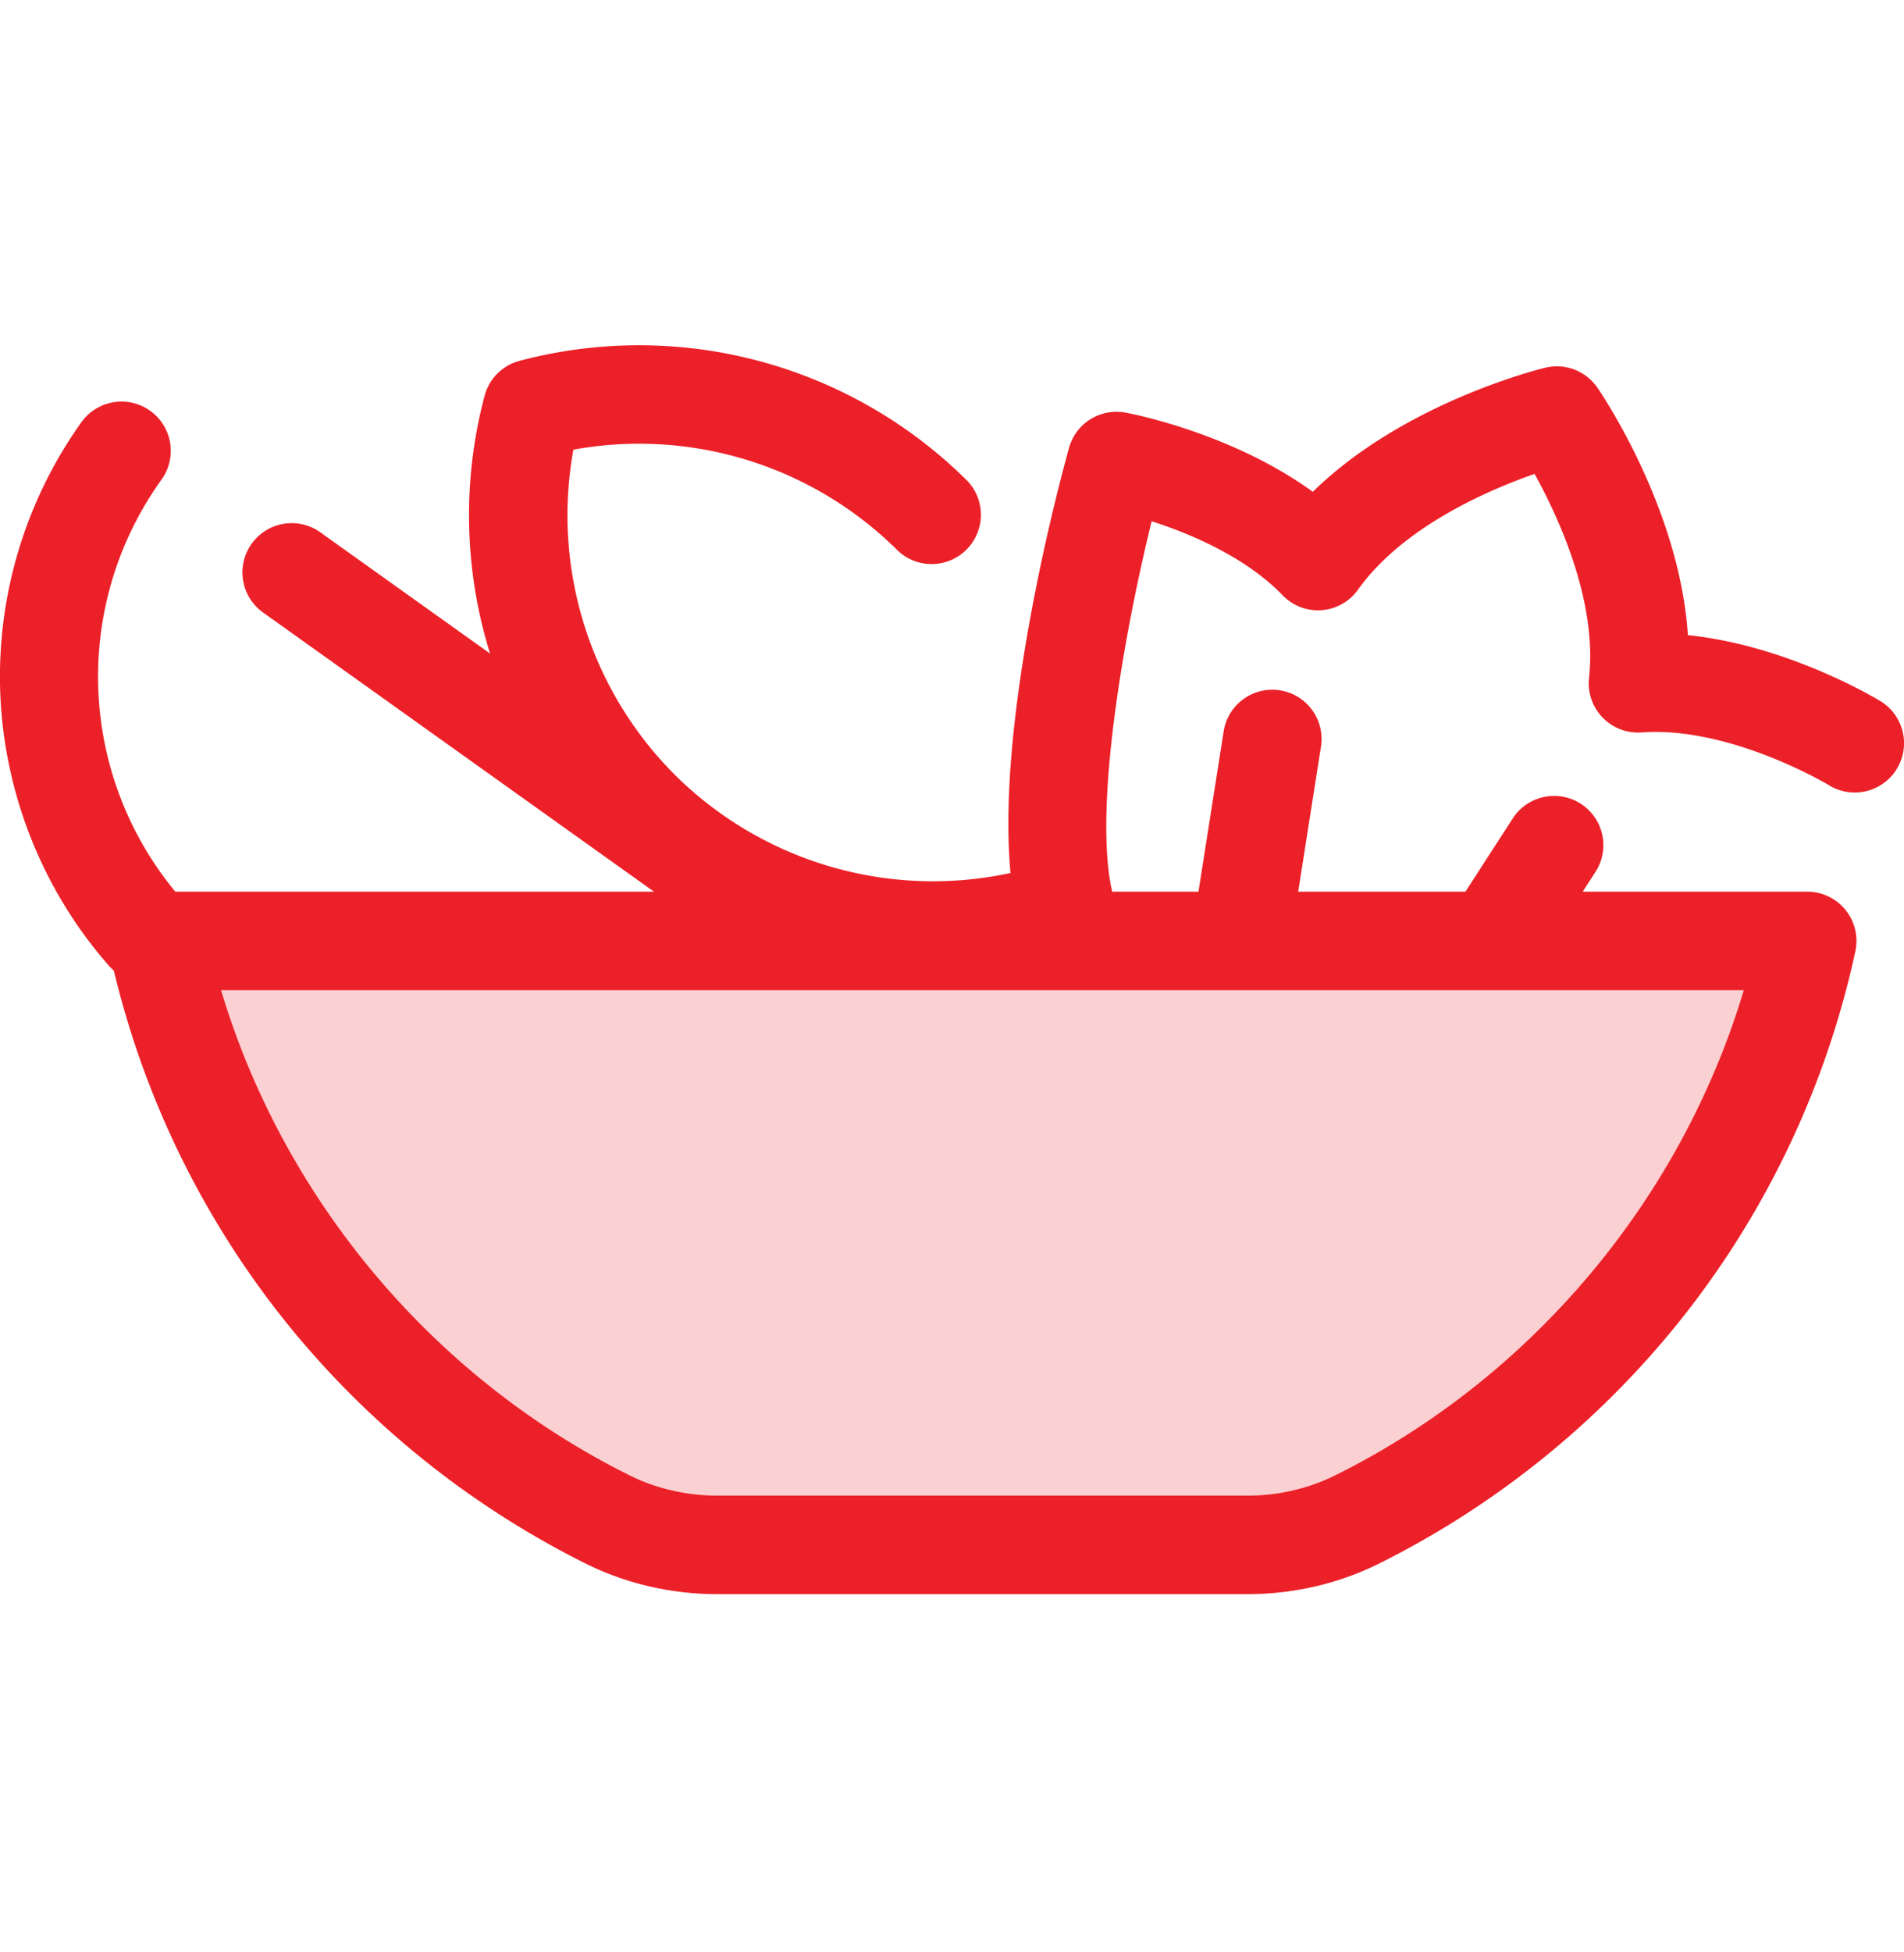 <svg xmlns="http://www.w3.org/2000/svg" width="40" height="41" fill="none" viewBox="0 0 40 41"><path fill="#FBD0D2" d="M3.311 19.76c1.145 5.342 4.698 9.79 9.467 12.155a5.16 5.16 0 0 0 2.293.527h11.136a5.16 5.16 0 0 0 2.293-.527c4.77-2.365 8.322-6.813 9.467-12.156z"/><path fill="#EC2028" d="M39.505 14.724c-.09-.055-1.936-1.168-4.045-1.386-.174-2.662-1.822-5.082-1.902-5.198a1.035 1.035 0 0 0-1.094-.418c-.136.033-2.979.738-4.884 2.606-1.716-1.244-3.834-1.645-3.938-1.664a1.035 1.035 0 0 0-1.183.74c-.184.66-1.535 5.654-1.23 8.929a7.7 7.7 0 0 1-7.062-2.072 7.71 7.71 0 0 1-2.121-6.818 7.7 7.7 0 0 1 6.817 2.122 1.035 1.035 0 0 0 1.463-1.463 9.78 9.78 0 0 0-9.412-2.524 1.03 1.03 0 0 0-.733.733 9.77 9.77 0 0 0 .114 5.413l-3.539-2.526a1.035 1.035 0 1 0-1.202 1.684l8.185 5.843H3.683a7.09 7.09 0 0 1-.288-8.656A1.034 1.034 0 1 0 1.71 8.867a9.2 9.2 0 0 0-1.696 5.868c.12 2.05.93 4.024 2.284 5.556q.045.05.094.093a18.8 18.8 0 0 0 3.478 7.208 18.9 18.9 0 0 0 6.448 5.25c.838.415 1.79.635 2.752.635h11.136c.963 0 1.915-.22 2.752-.635a18.9 18.9 0 0 0 6.448-5.25 18.8 18.8 0 0 0 3.572-7.616 1.034 1.034 0 0 0-1.012-1.251H33.25l.268-.415a1.034 1.034 0 1 0-1.737-1.123l-.995 1.538h-3.513l.483-3.076a1.035 1.035 0 0 0-2.044-.321l-.534 3.397h-1.813c-.389-1.696.208-5.25.829-7.779.809.26 1.97.747 2.75 1.553a1.032 1.032 0 0 0 1.586-.117c.94-1.315 2.718-2.084 3.709-2.43.508.919 1.32 2.678 1.144 4.284a1.035 1.035 0 0 0 1.103 1.145c1.85-.135 3.895 1.082 3.94 1.11a1.035 1.035 0 0 0 1.079-1.767M28.04 30.988a4.14 4.14 0 0 1-1.833.42H15.071c-.645 0-1.28-.145-1.833-.42-4.14-2.052-7.28-5.804-8.594-10.194h31.99c-1.314 4.39-4.455 8.142-8.594 10.194"/></svg>
